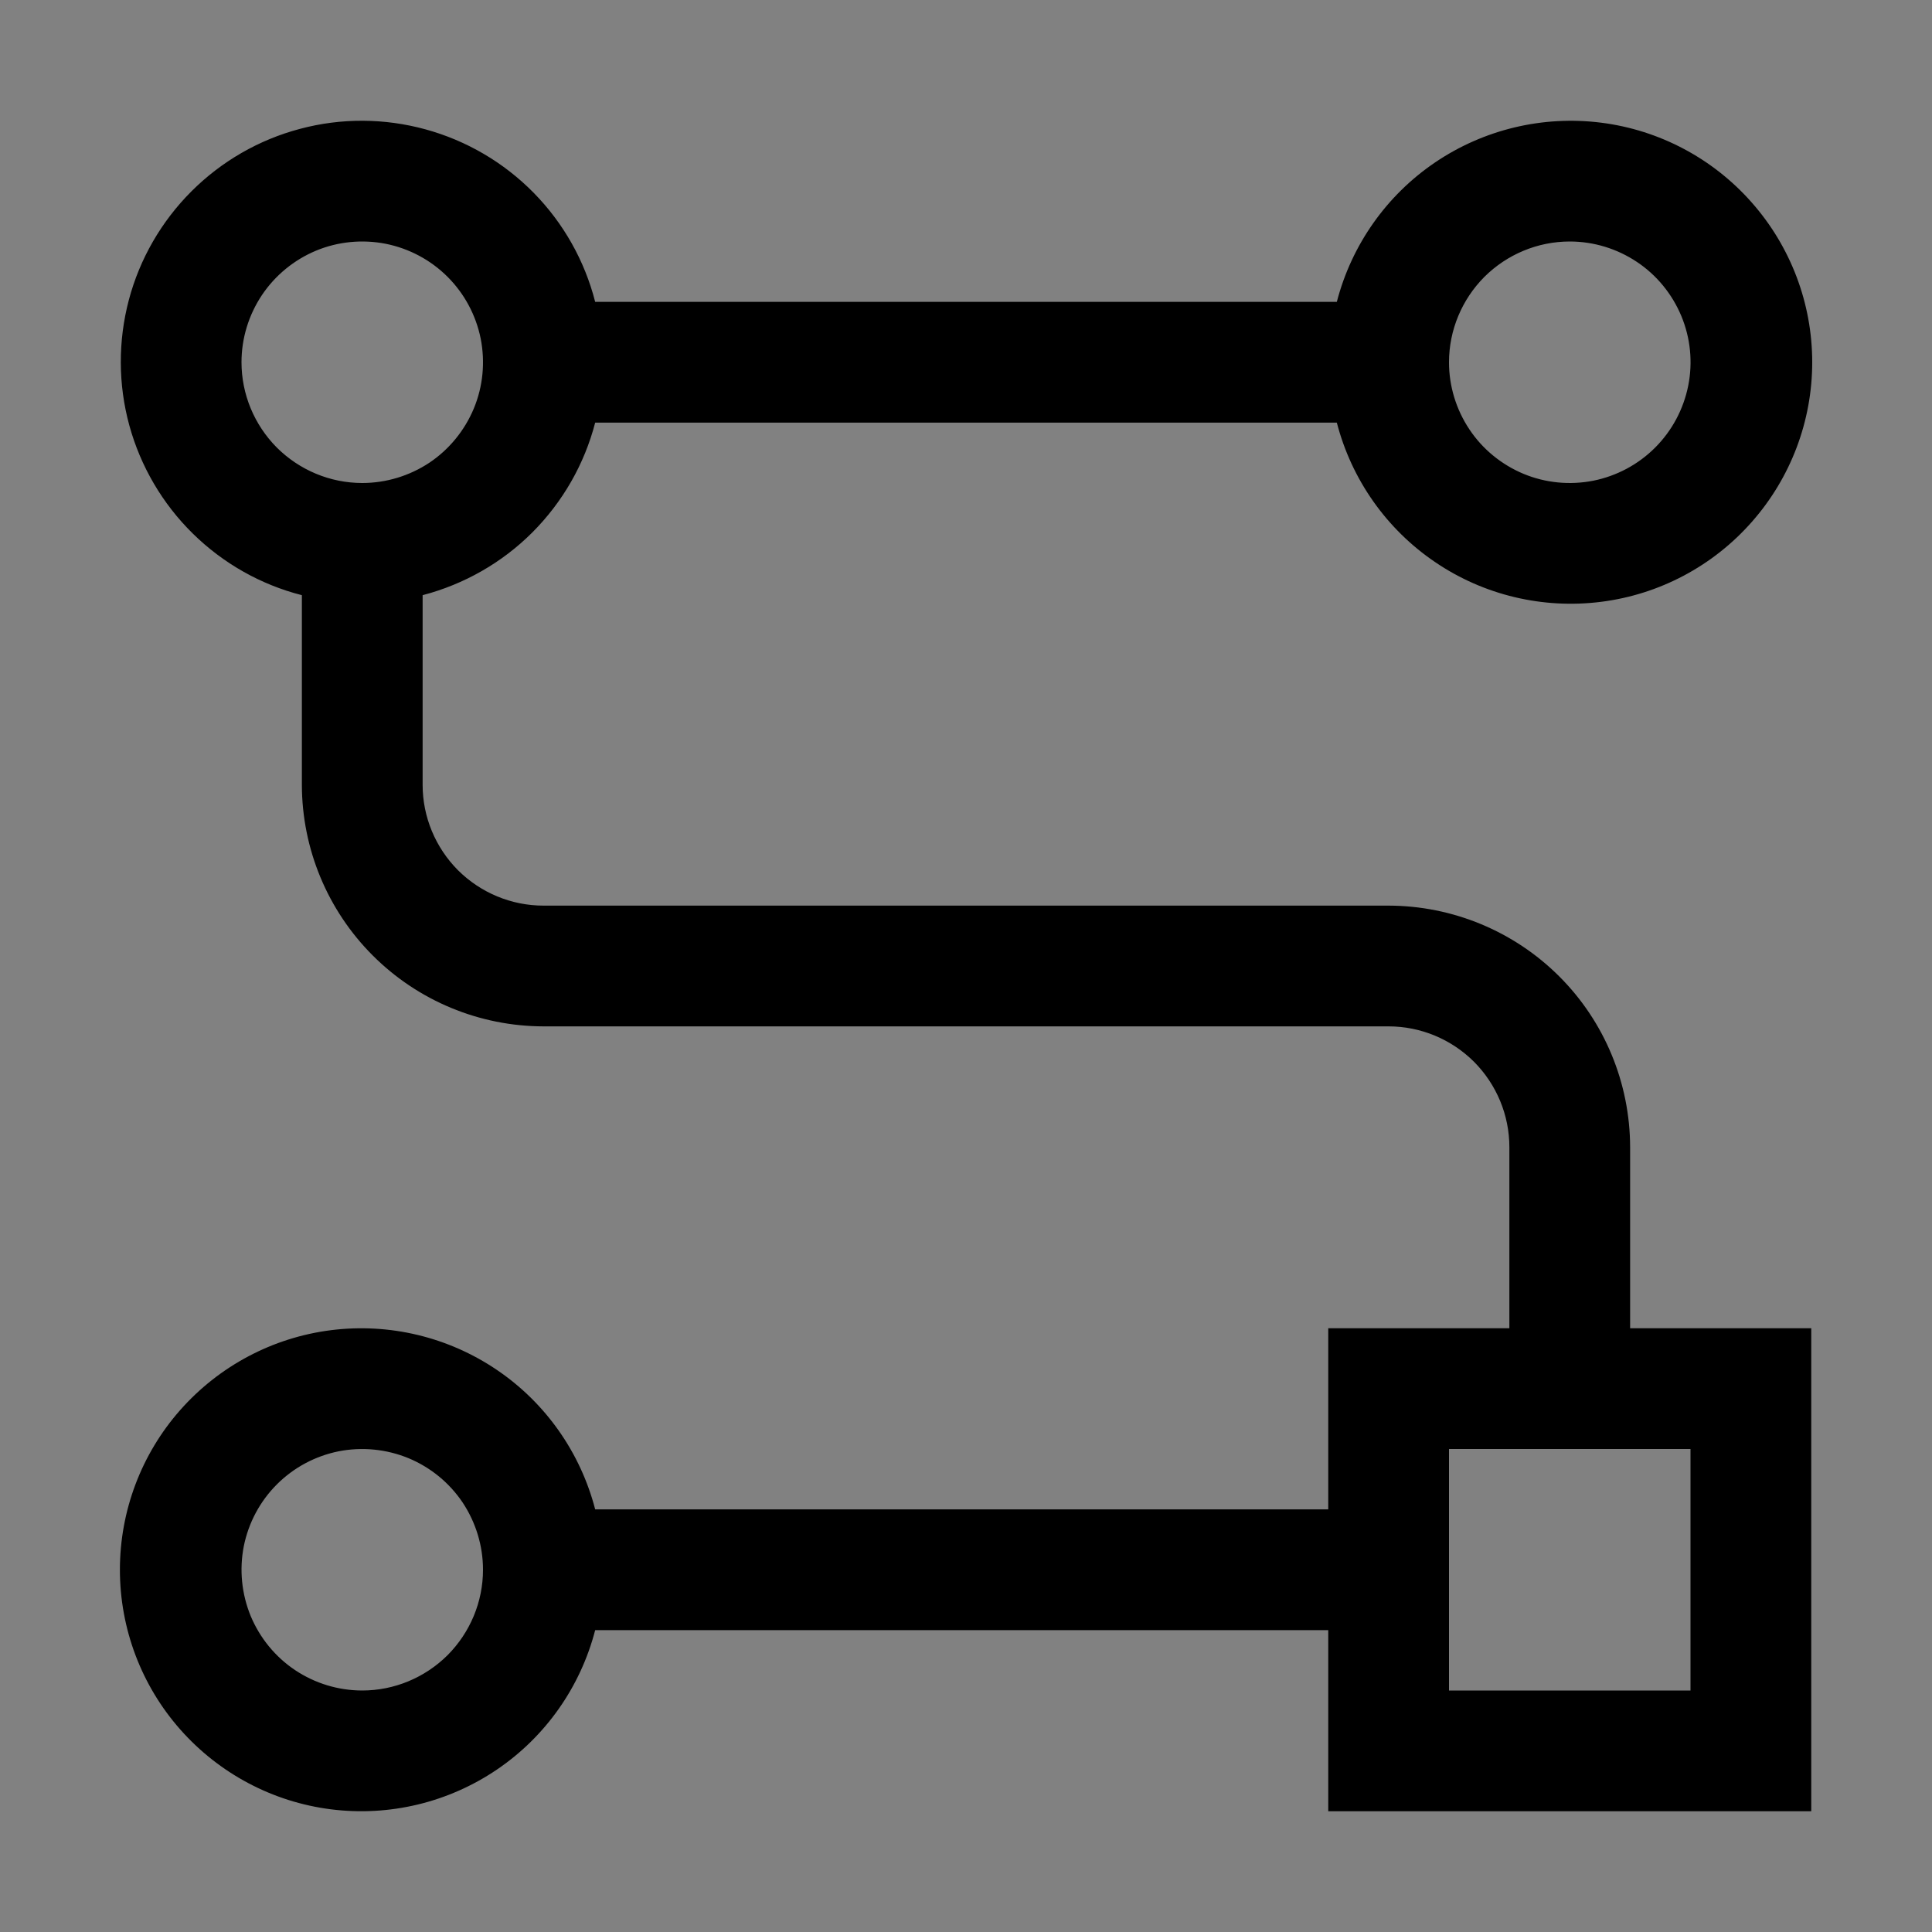 <svg viewBox="0 0 16 16" fill="none" xmlns="http://www.w3.org/2000/svg">
<rect x="0" y="0" width="16" height="16" fill="#808080" stroke="none"/>
<rect width="16" height="16" fill="white" fill-opacity="0.01" style="mix-blend-mode:multiply"/>
<path d="M13.5 9.501C13.499 8.97 13.289 8.462 12.914 8.087C12.539 7.712 12.03 7.501 11.5 7.5H4.501C4.235 7.5 3.981 7.394 3.793 7.207C3.606 7.019 3.5 6.765 3.5 6.5V4.929C3.844 4.839 4.158 4.66 4.409 4.409C4.66 4.157 4.84 3.844 4.929 3.5H11.071C11.193 3.971 11.482 4.382 11.885 4.655C12.288 4.929 12.777 5.045 13.26 4.984C13.743 4.923 14.187 4.687 14.508 4.322C14.83 3.957 15.008 3.487 15.008 3C15.008 2.513 14.83 2.043 14.508 1.678C14.187 1.313 13.743 1.077 13.26 1.016C12.777 0.955 12.288 1.072 11.885 1.345C11.482 1.618 11.193 2.029 11.071 2.5H4.929C4.842 2.159 4.666 1.847 4.419 1.596C4.172 1.345 3.863 1.164 3.523 1.071C3.183 0.978 2.825 0.976 2.485 1.067C2.144 1.157 1.834 1.336 1.585 1.585C1.336 1.834 1.157 2.144 1.067 2.484C0.977 2.825 0.978 3.183 1.071 3.523C1.164 3.862 1.345 4.171 1.596 4.418C1.847 4.665 2.159 4.842 2.5 4.929V6.5C2.501 7.03 2.712 7.538 3.087 7.913C3.462 8.288 3.97 8.499 4.501 8.5H11.5C11.765 8.5 12.019 8.606 12.207 8.793C12.394 8.981 12.5 9.235 12.5 9.501V11H11V12.5H4.929C4.807 12.029 4.518 11.618 4.115 11.345C3.712 11.072 3.224 10.955 2.741 11.016C2.258 11.077 1.814 11.313 1.492 11.678C1.17 12.043 0.993 12.513 0.993 13C0.993 13.487 1.17 13.957 1.492 14.322C1.814 14.687 2.258 14.923 2.741 14.984C3.224 15.045 3.712 14.928 4.115 14.655C4.518 14.382 4.807 13.971 4.929 13.5H11V15H15V11H13.5V9.501ZM13 2C13.198 2 13.391 2.059 13.556 2.169C13.72 2.278 13.848 2.435 13.924 2.617C14 2.8 14.02 3.001 13.981 3.195C13.942 3.389 13.847 3.567 13.707 3.707C13.567 3.847 13.389 3.942 13.195 3.981C13.001 4.019 12.8 4 12.617 3.924C12.435 3.848 12.278 3.72 12.169 3.556C12.059 3.391 12 3.198 12 3C12 2.735 12.106 2.481 12.293 2.293C12.481 2.106 12.735 2 13 2V2ZM2 3C2 2.802 2.059 2.609 2.169 2.444C2.279 2.28 2.435 2.152 2.617 2.076C2.8 2 3.001 1.981 3.195 2.019C3.389 2.058 3.567 2.153 3.707 2.293C3.847 2.433 3.942 2.611 3.981 2.805C4.019 2.999 4 3.2 3.924 3.383C3.848 3.565 3.72 3.722 3.556 3.832C3.391 3.941 3.198 4 3 4C2.735 4 2.481 3.894 2.293 3.707C2.106 3.519 2 3.265 2 3V3ZM3 14C2.802 14 2.609 13.941 2.445 13.832C2.28 13.722 2.152 13.565 2.076 13.383C2.001 13.2 1.981 12.999 2.019 12.805C2.058 12.611 2.153 12.433 2.293 12.293C2.433 12.153 2.611 12.058 2.805 12.019C2.999 11.981 3.2 12.001 3.383 12.076C3.566 12.152 3.722 12.28 3.832 12.444C3.941 12.609 4 12.802 4 13C4 13.265 3.894 13.519 3.707 13.707C3.519 13.894 3.265 14 3 14V14ZM14 12V14H12V12H14Z" fill="currentColor"/>
</svg>
